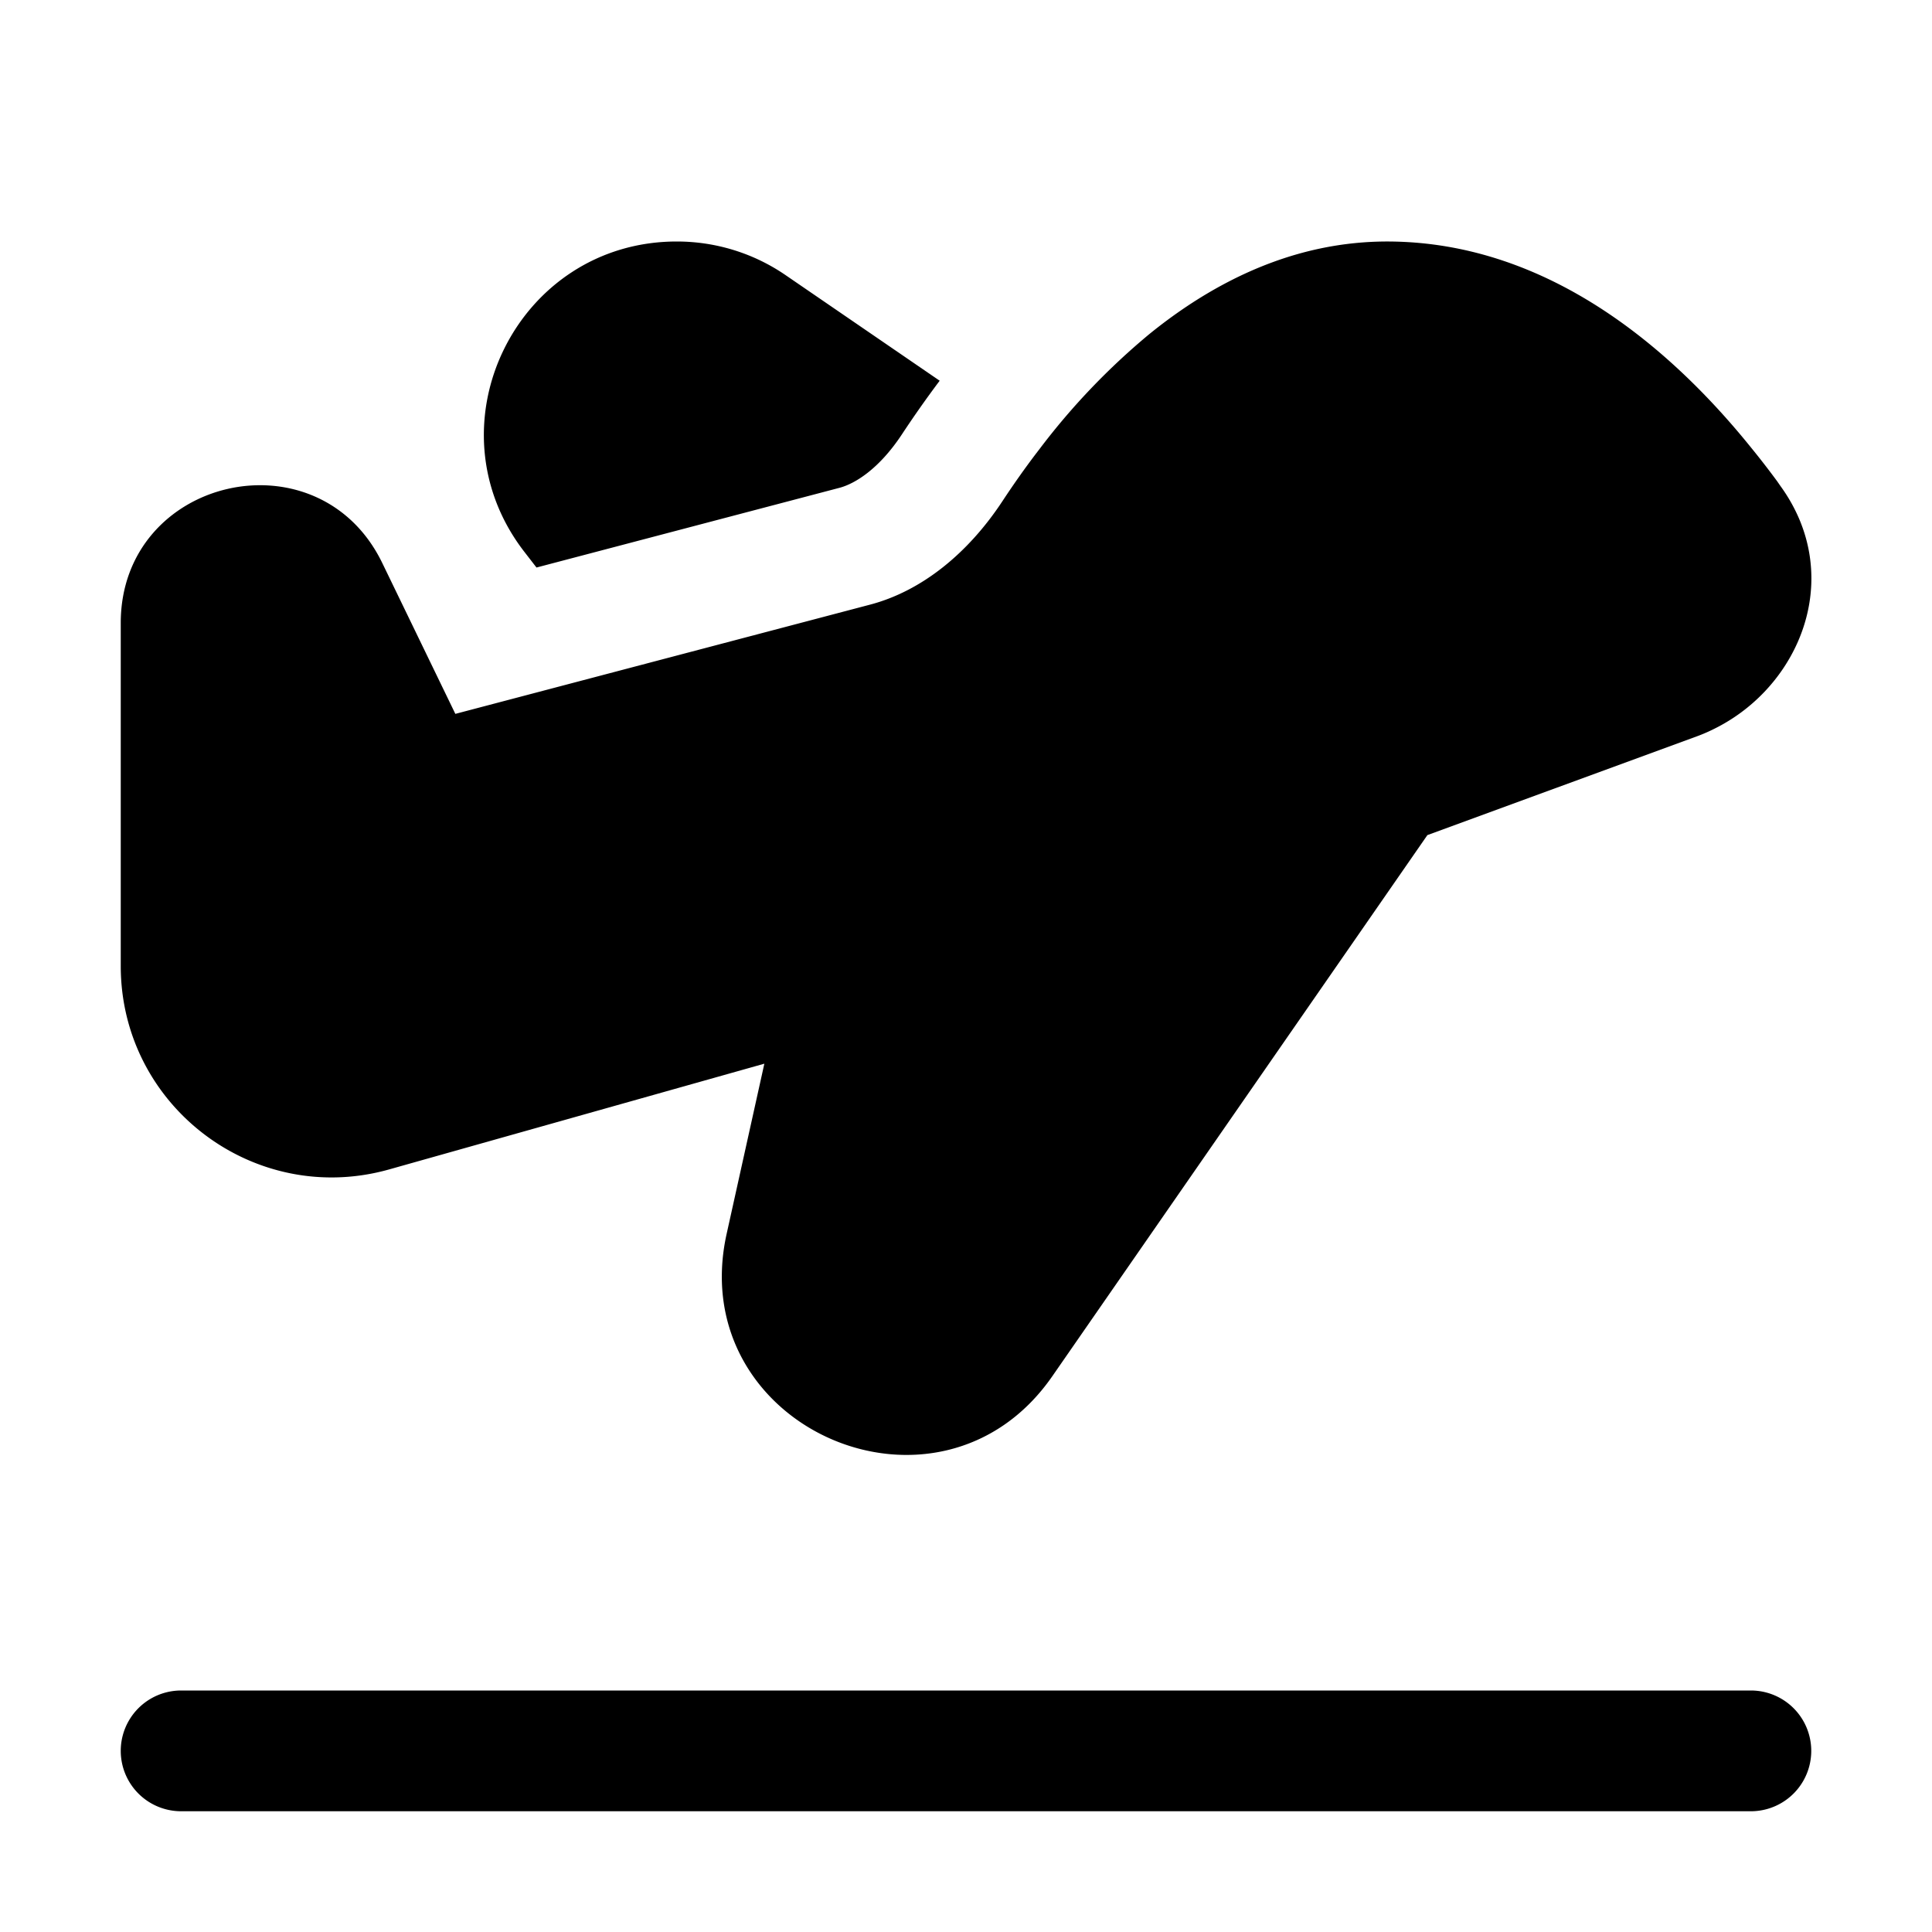 <svg xmlns="http://www.w3.org/2000/svg" xmlns:xlink="http://www.w3.org/1999/xlink" width="16" height="16" viewBox="0 0 16 16"><path fill="currentColor" d="M8.591 3.742c-.107.14-.204.279-.289.408c-.283.43-.667.745-1.099.858l-3.432.904l-.605-1.249C2.638 3.573 1 3.95 1 5.16V8c0 1.16 1.108 2 2.225 1.684l3.105-.875l-.312 1.408c-.357 1.607 1.76 2.532 2.697 1.18l3.106-4.481l2.232-.818q.076-.028.147-.064c.618-.307.978-1.033.713-1.705l-.008-.02a1.4 1.4 0 0 0-.16-.284l-.027-.039a7 7 0 0 0-.217-.28C13.875 2.93 12.854 2.008 11.503 2a2.7 2.7 0 0 0-.57.058c-.546.115-1.022.39-1.415.709a5.7 5.7 0 0 0-.91.953zM4.443 4.7l-.099-.128C3.532 3.525 4.28 2 5.605 2c.323 0 .637.097.903.28l1.274.873a9 9 0 0 0-.314.446c-.188.284-.387.408-.52.442zM1.5 14a.5.5 0 0 0 0 1h13a.5.5 0 0 0 0-1z"/></svg>